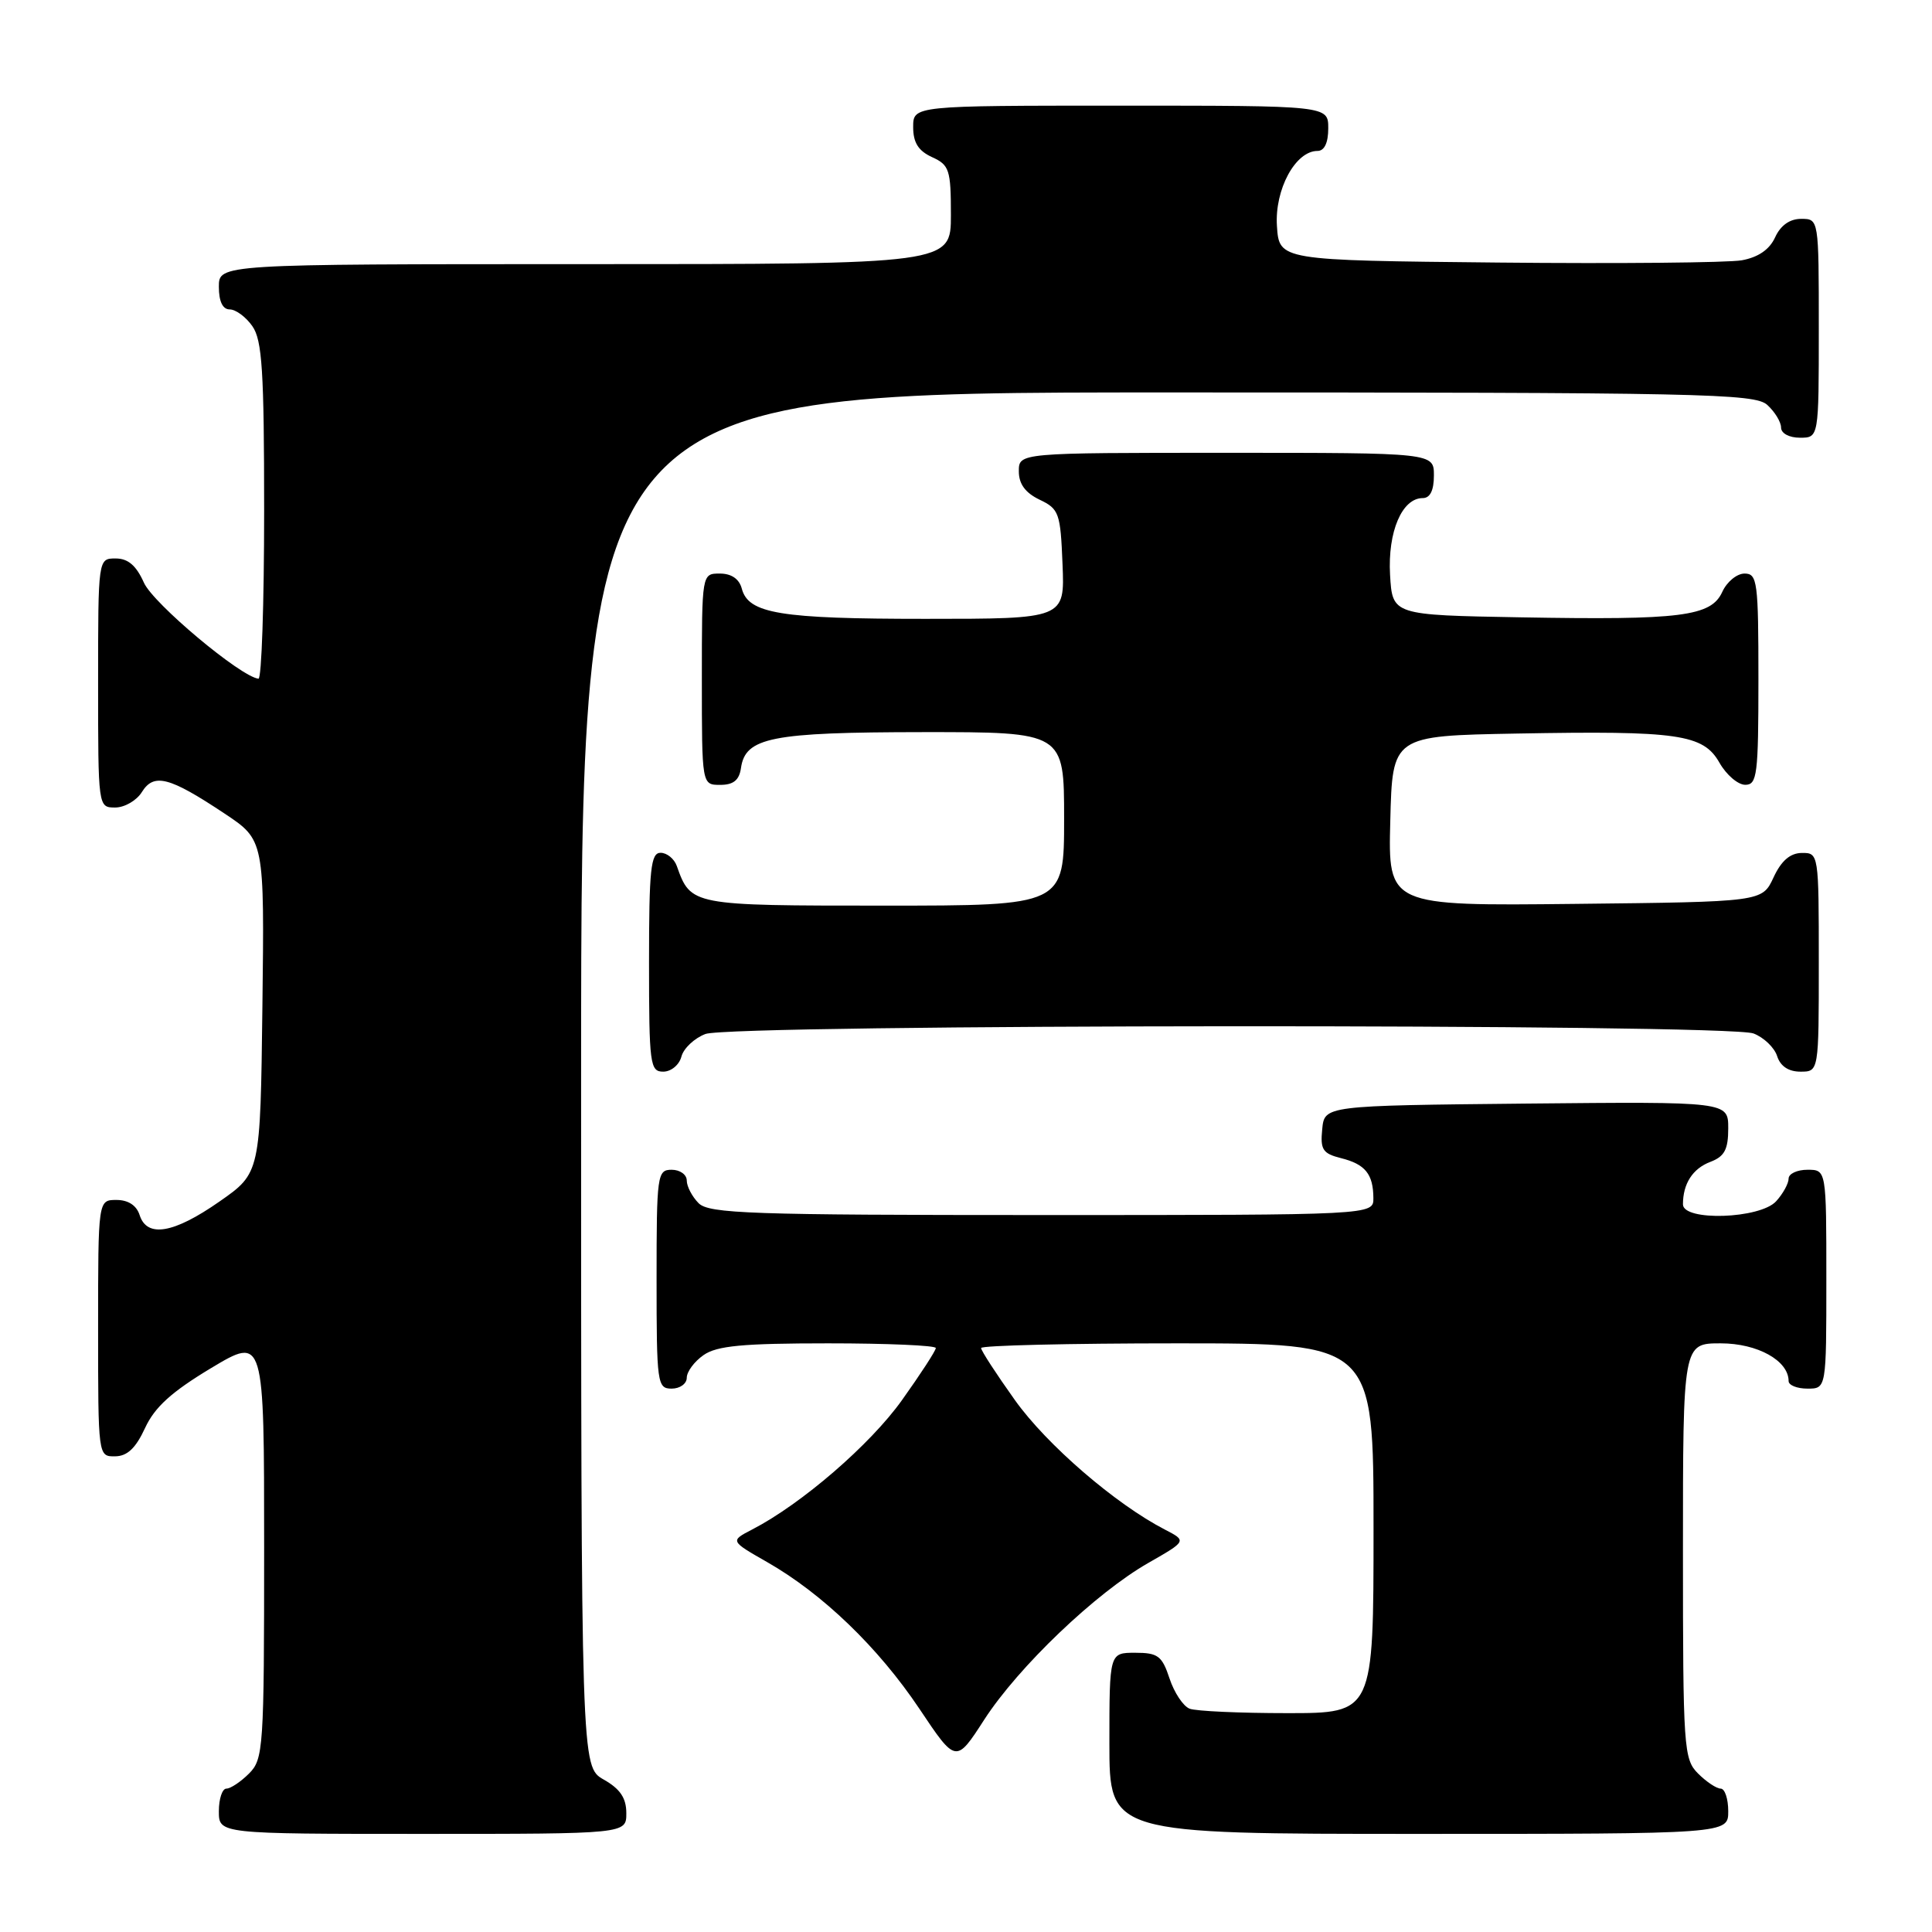 <?xml version="1.0" encoding="UTF-8" standalone="no"?>
<!DOCTYPE svg PUBLIC "-//W3C//DTD SVG 1.1//EN" "http://www.w3.org/Graphics/SVG/1.1/DTD/svg11.dtd" >
<svg xmlns="http://www.w3.org/2000/svg" xmlns:xlink="http://www.w3.org/1999/xlink" version="1.1" viewBox="0 0 256 256">
 <g >
 <path fill="currentColor"
d=" M 82.99 240.25 C 82.99 238.25 82.18 237.04 79.99 235.80 C 77.00 234.09 77.00 234.09 77.00 143.05 C 77.00 52.00 77.00 52.00 154.67 52.00 C 225.54 52.00 232.50 52.14 234.17 53.65 C 235.18 54.57 236.00 55.92 236.00 56.65 C 236.00 57.42 237.07 58.00 238.50 58.00 C 241.00 58.00 241.00 58.00 241.00 43.50 C 241.00 29.00 241.00 29.00 238.66 29.00 C 237.15 29.00 235.93 29.87 235.21 31.45 C 234.47 33.07 232.98 34.09 230.80 34.49 C 228.98 34.81 214.45 34.95 198.50 34.79 C 169.50 34.50 169.50 34.50 169.20 29.94 C 168.89 25.11 171.65 20.00 174.57 20.00 C 175.49 20.00 176.00 18.93 176.00 17.00 C 176.00 14.00 176.00 14.00 148.50 14.00 C 121.00 14.00 121.00 14.00 121.00 16.84 C 121.00 18.90 121.69 19.99 123.50 20.82 C 125.79 21.86 126.00 22.49 126.00 28.48 C 126.00 35.00 126.00 35.00 77.50 35.00 C 29.00 35.00 29.00 35.00 29.00 38.00 C 29.00 39.95 29.51 41.00 30.44 41.00 C 31.24 41.00 32.59 42.00 33.44 43.22 C 34.74 45.07 35.00 49.18 35.00 67.72 C 35.00 79.98 34.66 89.97 34.25 89.93 C 31.91 89.70 20.30 79.97 19.07 77.21 C 18.05 74.93 16.97 74.00 15.32 74.00 C 13.00 74.00 13.00 74.00 13.00 90.50 C 13.00 106.96 13.00 107.00 15.26 107.00 C 16.50 107.00 18.10 106.08 18.80 104.95 C 20.39 102.40 22.43 102.93 29.74 107.79 C 35.04 111.31 35.04 111.31 34.77 133.37 C 34.50 155.43 34.50 155.43 29.08 159.21 C 23.01 163.45 19.47 164.05 18.50 161.00 C 18.09 159.72 16.99 159.00 15.43 159.00 C 13.00 159.00 13.00 159.00 13.00 176.00 C 13.00 192.97 13.00 193.00 15.25 192.97 C 16.86 192.96 17.99 191.89 19.22 189.22 C 20.50 186.45 22.73 184.43 27.97 181.28 C 35.00 177.07 35.00 177.07 35.00 205.03 C 35.00 231.67 34.90 233.10 33.00 235.00 C 31.90 236.10 30.55 237.00 30.00 237.00 C 29.45 237.00 29.00 238.35 29.00 240.00 C 29.00 243.00 29.00 243.00 56.00 243.00 C 83.00 243.00 83.00 243.00 82.99 240.25 Z  M 229.00 240.00 C 229.00 238.35 228.55 237.00 228.00 237.00 C 227.45 237.00 226.10 236.10 225.00 235.00 C 223.10 233.10 223.00 231.67 223.00 205.50 C 223.00 178.00 223.00 178.00 228.00 178.00 C 232.88 178.00 237.00 180.29 237.00 183.00 C 237.00 183.55 238.12 184.00 239.50 184.00 C 242.00 184.00 242.00 184.00 242.00 169.50 C 242.00 155.00 242.00 155.00 239.50 155.00 C 238.12 155.00 237.00 155.53 237.00 156.17 C 237.00 156.82 236.26 158.17 235.35 159.17 C 233.23 161.51 223.00 161.85 223.00 159.58 C 223.00 156.84 224.29 154.84 226.64 153.95 C 228.51 153.24 229.00 152.31 229.00 149.51 C 229.00 145.97 229.00 145.97 202.25 146.23 C 175.50 146.50 175.50 146.50 175.20 149.63 C 174.93 152.33 175.27 152.85 177.69 153.46 C 180.90 154.26 181.96 155.57 181.98 158.75 C 182.00 161.00 182.00 161.00 138.07 161.00 C 99.47 161.00 93.95 160.81 92.57 159.43 C 91.71 158.56 91.00 157.21 91.00 156.43 C 91.00 155.64 90.10 155.00 89.00 155.00 C 87.09 155.00 87.00 155.67 87.00 169.50 C 87.00 183.33 87.09 184.00 89.00 184.00 C 90.10 184.00 91.00 183.35 91.00 182.56 C 91.00 181.76 92.00 180.41 93.22 179.56 C 94.98 178.32 98.42 178.00 109.72 178.00 C 117.58 178.00 124.00 178.28 124.00 178.62 C 124.00 178.97 121.98 182.07 119.52 185.52 C 115.31 191.43 106.20 199.29 99.66 202.67 C 96.74 204.18 96.74 204.18 101.64 206.98 C 109.00 211.18 116.38 218.30 121.81 226.40 C 126.67 233.67 126.67 233.67 130.42 227.86 C 134.96 220.85 145.21 211.06 152.17 207.09 C 157.26 204.18 157.26 204.18 154.34 202.67 C 147.80 199.29 138.69 191.43 134.48 185.52 C 132.02 182.07 130.00 178.97 130.00 178.62 C 130.00 178.28 141.70 178.00 156.00 178.00 C 182.00 178.00 182.00 178.00 182.00 202.50 C 182.00 227.00 182.00 227.00 170.58 227.00 C 164.30 227.00 158.47 226.74 157.63 226.41 C 156.79 226.09 155.59 224.29 154.97 222.41 C 153.98 219.41 153.43 219.00 150.42 219.00 C 147.00 219.00 147.00 219.00 147.00 231.00 C 147.00 243.00 147.00 243.00 188.00 243.00 C 229.00 243.00 229.00 243.00 229.00 240.00 Z  M 90.29 140.01 C 90.57 138.92 92.00 137.57 93.47 137.01 C 96.95 135.69 228.88 135.62 232.35 136.94 C 233.71 137.46 235.12 138.81 235.48 139.94 C 235.91 141.28 236.99 142.00 238.57 142.00 C 241.00 142.00 241.00 142.00 241.00 127.50 C 241.00 113.12 240.98 113.00 238.75 113.02 C 237.20 113.04 236.03 114.05 235.00 116.27 C 233.50 119.50 233.50 119.50 208.72 119.77 C 183.93 120.04 183.93 120.04 184.22 108.77 C 184.50 97.50 184.50 97.50 201.00 97.20 C 222.39 96.81 225.69 97.28 227.84 101.07 C 228.75 102.67 230.29 103.99 231.25 103.99 C 232.83 104.00 233.00 102.67 233.00 90.00 C 233.00 77.07 232.86 76.00 231.16 76.00 C 230.15 76.00 228.82 77.09 228.21 78.43 C 226.73 81.68 222.77 82.18 201.50 81.80 C 184.50 81.50 184.50 81.50 184.19 76.16 C 183.87 70.47 185.77 66.00 188.52 66.00 C 189.50 66.00 190.00 64.98 190.00 63.00 C 190.00 60.00 190.00 60.00 162.50 60.00 C 135.00 60.00 135.00 60.00 135.00 62.45 C 135.00 64.13 135.86 65.30 137.75 66.21 C 140.33 67.44 140.52 67.97 140.79 74.76 C 141.09 82.00 141.09 82.00 122.61 82.00 C 103.34 82.00 99.16 81.31 98.29 77.99 C 97.95 76.71 96.92 76.00 95.38 76.00 C 93.00 76.00 93.00 76.00 93.00 90.00 C 93.00 104.00 93.00 104.00 95.43 104.00 C 97.18 104.00 97.95 103.38 98.18 101.78 C 98.76 97.71 102.18 97.03 122.25 97.01 C 141.00 97.00 141.00 97.00 141.00 108.50 C 141.00 120.00 141.00 120.00 117.15 120.00 C 91.60 120.00 91.54 119.99 89.68 114.75 C 89.34 113.79 88.37 113.00 87.53 113.00 C 86.23 113.00 86.00 115.15 86.00 127.50 C 86.00 141.03 86.13 142.00 87.88 142.00 C 88.92 142.00 90.00 141.11 90.29 140.01 Z "/>
</g>
</svg>